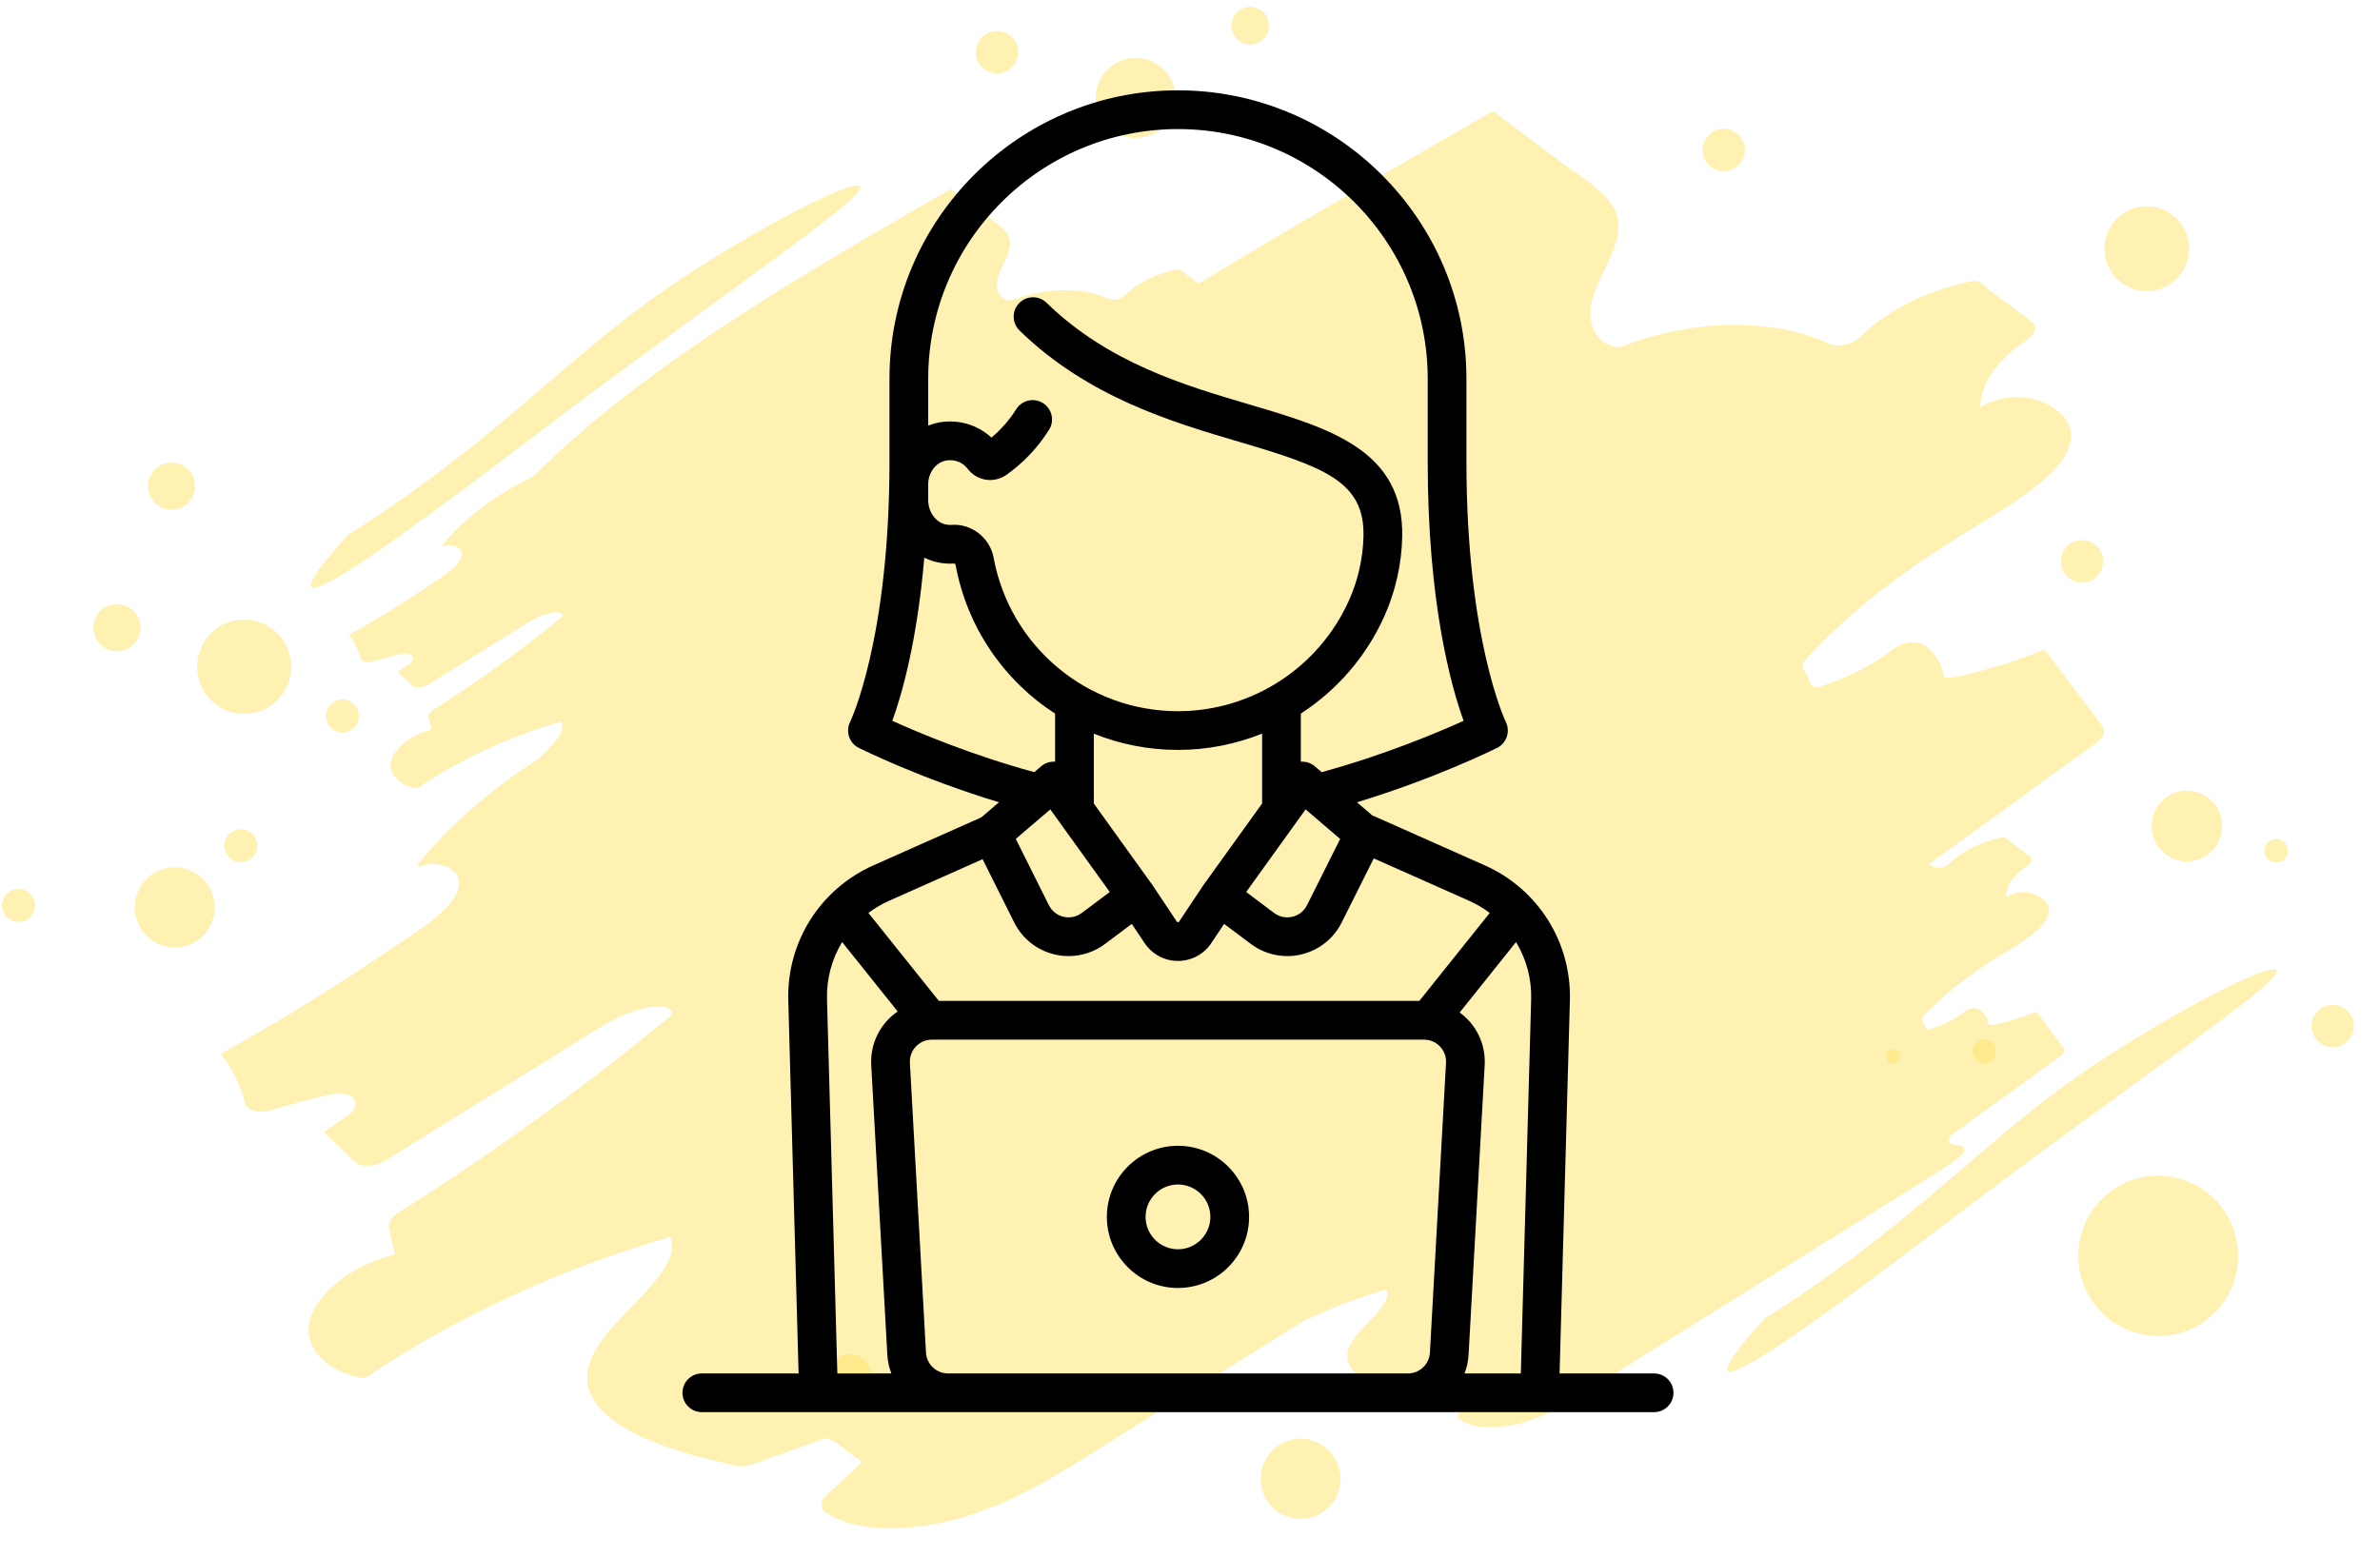 <svg width="81" height="53" viewBox="0 0 81 53" fill="none" xmlns="http://www.w3.org/2000/svg">
<path d="M62.527 21.367C63.997 19.984 65.757 18.808 67.65 17.665C68.948 16.88 70.707 15.73 70.464 14.619C70.301 13.875 68.951 13.149 67.649 13.731C67.559 13.771 67.477 13.82 67.399 13.873C67.383 13.082 67.975 12.228 68.952 11.596C69.267 11.392 69.347 11.093 69.118 10.925C68.658 10.585 68.198 10.244 67.739 9.904C67.562 9.774 67.417 9.513 67.079 9.577C66.681 9.652 66.289 9.769 65.909 9.902C64.878 10.265 63.968 10.823 63.307 11.469C63.033 11.736 62.524 11.843 62.213 11.691C61.253 11.225 59.996 11.02 58.642 11.069C57.788 11.101 56.899 11.256 56.047 11.506C55.857 11.562 55.667 11.626 55.483 11.694C55.227 11.789 55.106 11.859 54.875 11.787C54.441 11.653 54.249 11.332 54.166 11.018C53.833 9.743 55.61 8.304 54.925 7.076C54.576 6.451 53.747 5.986 53.115 5.51C52.362 4.944 51.608 4.377 50.855 3.81C50.827 3.789 50.776 3.802 50.741 3.822C47.405 5.743 44.061 7.672 40.792 9.654C40.647 9.547 40.502 9.439 40.356 9.332C40.273 9.27 40.204 9.147 40.044 9.177C39.856 9.213 39.671 9.268 39.491 9.331C39.004 9.503 38.574 9.767 38.261 10.072C38.132 10.198 37.891 10.249 37.744 10.177C37.29 9.956 36.696 9.86 36.055 9.883C35.651 9.898 35.231 9.971 34.828 10.089C34.739 10.116 34.649 10.146 34.561 10.178C34.441 10.223 34.383 10.256 34.274 10.222C34.069 10.159 33.978 10.007 33.939 9.859C33.782 9.256 34.622 8.576 34.298 7.995C34.133 7.699 33.741 7.479 33.442 7.254C33.086 6.987 32.73 6.719 32.373 6.45C32.361 6.441 32.336 6.447 32.319 6.456C28.633 8.579 24.926 10.721 21.699 13.163C20.417 14.133 19.222 15.15 18.156 16.213C18.154 16.215 18.153 16.218 18.152 16.22C16.87 16.834 15.782 17.651 15.051 18.562C15.036 18.581 15.053 18.607 15.088 18.594C15.328 18.513 15.522 18.575 15.638 18.685C15.758 18.798 15.727 18.95 15.635 19.099C15.438 19.417 14.933 19.709 14.568 19.958C13.726 20.534 12.836 21.081 11.911 21.595C11.893 21.605 11.883 21.619 11.892 21.631C12.076 21.871 12.203 22.131 12.272 22.409C12.302 22.529 12.493 22.577 12.685 22.519C13.01 22.42 13.339 22.334 13.669 22.261C14.007 22.185 14.183 22.427 13.921 22.608C13.802 22.689 13.684 22.771 13.565 22.853C13.552 22.862 13.546 22.876 13.554 22.884L14.027 23.343C14.13 23.443 14.353 23.438 14.524 23.333C15.313 22.843 16.104 22.353 16.894 21.863C17.119 21.724 17.345 21.584 17.57 21.445C17.775 21.317 17.976 21.178 18.197 21.064C18.434 20.943 18.974 20.739 19.137 20.922C19.189 20.98 19.044 21.063 18.979 21.117C18.881 21.197 18.782 21.277 18.682 21.357C18.501 21.504 18.316 21.65 18.13 21.794C17.758 22.084 17.376 22.368 16.989 22.649C16.259 23.177 15.501 23.688 14.72 24.183C14.628 24.24 14.566 24.345 14.583 24.414C14.613 24.536 14.642 24.658 14.672 24.78C14.684 24.83 14.698 24.839 14.614 24.861C14.56 24.875 14.507 24.893 14.454 24.911C14.361 24.942 14.274 24.98 14.188 25.021C13.829 25.19 13.551 25.439 13.399 25.697C13.09 26.22 13.491 26.719 14.178 26.834C14.19 26.836 14.207 26.83 14.217 26.824C15.118 26.213 16.123 25.677 17.198 25.23C17.744 25.003 18.307 24.804 18.879 24.629C18.945 24.609 19.012 24.589 19.079 24.57C19.136 24.553 19.123 24.594 19.13 24.618C19.146 24.677 19.143 24.74 19.132 24.804C19.108 24.942 19.015 25.085 18.912 25.219C18.758 25.417 18.565 25.607 18.381 25.798C16.71 26.862 15.286 28.097 14.22 29.425C14.188 29.464 14.224 29.519 14.299 29.493C14.806 29.321 15.216 29.452 15.462 29.684C15.714 29.923 15.651 30.245 15.455 30.561C15.039 31.232 13.97 31.849 13.199 32.377C11.417 33.595 9.535 34.751 7.579 35.84C7.541 35.861 7.521 35.89 7.54 35.915C7.929 36.422 8.197 36.972 8.343 37.559C8.406 37.813 8.81 37.916 9.217 37.793C9.905 37.585 10.599 37.402 11.297 37.247C12.012 37.087 12.385 37.598 11.831 37.98C11.579 38.154 11.328 38.327 11.077 38.5C11.051 38.518 11.037 38.548 11.055 38.565L12.055 39.535C12.272 39.747 12.745 39.737 13.105 39.514C14.776 38.478 16.447 37.443 18.117 36.407C18.594 36.111 19.071 35.816 19.547 35.521C19.981 35.252 20.406 34.958 20.874 34.717C21.375 34.459 22.517 34.029 22.861 34.415C22.971 34.539 22.665 34.714 22.527 34.828C22.32 34.998 22.111 35.167 21.901 35.336C21.516 35.647 21.125 35.954 20.732 36.26C19.945 36.872 19.139 37.474 18.318 38.068C16.776 39.184 15.172 40.265 13.52 41.311C13.326 41.434 13.195 41.654 13.231 41.8C13.293 42.058 13.356 42.316 13.418 42.575C13.444 42.681 13.473 42.699 13.297 42.745C13.182 42.775 13.069 42.814 12.957 42.851C12.762 42.917 12.577 42.998 12.395 43.084C11.636 43.441 11.048 43.968 10.726 44.514C10.073 45.621 10.92 46.676 12.375 46.918C12.4 46.923 12.434 46.911 12.455 46.897C14.363 45.605 16.488 44.473 18.762 43.527C19.915 43.047 21.106 42.626 22.316 42.255C22.456 42.213 22.597 42.171 22.738 42.13C22.858 42.095 22.832 42.181 22.847 42.232C22.881 42.357 22.874 42.491 22.851 42.625C22.802 42.918 22.604 43.221 22.385 43.503C21.556 44.572 20.174 45.536 20.003 46.693C19.817 47.945 21.269 48.743 22.633 49.239C23.237 49.459 23.891 49.631 24.56 49.779C24.685 49.807 24.86 49.865 25.033 49.903C25.206 49.941 25.415 49.921 25.608 49.852C25.978 49.719 26.348 49.586 26.718 49.454C27.163 49.294 27.607 49.135 28.051 48.975C28.291 48.889 28.886 49.456 29.021 49.551C29.089 49.599 29.388 49.731 29.279 49.832C29.116 49.983 28.954 50.134 28.792 50.284C28.568 50.492 28.345 50.699 28.121 50.906C27.926 51.088 27.901 51.349 28.082 51.476C28.995 52.121 30.64 52.15 32.15 51.815C34.492 51.294 36.492 49.883 38.324 48.74C40.331 47.488 42.338 46.236 44.345 44.984C44.648 44.838 44.957 44.697 45.273 44.566C45.819 44.339 46.382 44.14 46.954 43.965C47.02 43.944 47.087 43.925 47.154 43.905C47.21 43.889 47.198 43.929 47.205 43.954C47.221 44.013 47.218 44.076 47.207 44.139C47.184 44.278 47.09 44.421 46.987 44.554C46.594 45.06 45.941 45.516 45.86 46.063C45.773 46.655 46.459 47.032 47.104 47.267C47.389 47.371 47.699 47.452 48.015 47.522C48.074 47.535 48.157 47.563 48.239 47.581C48.32 47.599 48.419 47.59 48.511 47.557C48.685 47.494 48.861 47.431 49.035 47.368C49.246 47.293 49.456 47.217 49.666 47.142C49.779 47.102 50.061 47.369 50.124 47.414C50.157 47.437 50.298 47.499 50.246 47.547C50.169 47.618 50.093 47.69 50.016 47.761C49.91 47.859 49.804 47.957 49.699 48.055C49.606 48.141 49.595 48.264 49.68 48.325C50.112 48.63 50.89 48.643 51.604 48.485C52.711 48.239 53.657 47.572 54.523 47.031C56.575 45.751 58.627 44.471 60.679 43.191L64.185 41.003C64.771 40.638 65.358 40.273 65.943 39.906C66.242 39.719 66.537 39.524 66.772 39.306C66.935 39.156 66.839 38.98 66.593 38.982C66.587 38.982 66.581 38.982 66.575 38.982C66.307 38.982 66.225 38.777 66.433 38.627C67.67 37.73 68.906 36.834 70.143 35.938C70.255 35.857 70.29 35.749 70.232 35.672C69.928 35.267 69.624 34.862 69.32 34.458C69.311 34.446 69.288 34.446 69.269 34.454C68.934 34.591 68.591 34.704 68.234 34.797C68.205 34.805 68.11 34.826 68.08 34.832C67.973 34.857 67.688 34.948 67.676 34.855C67.654 34.675 67.55 34.514 67.392 34.386C67.27 34.286 67.034 34.308 66.872 34.433C66.541 34.691 66.132 34.899 65.679 35.04C65.535 35.085 65.527 34.941 65.494 34.878C65.451 34.794 65.36 34.707 65.453 34.606C65.614 34.43 65.787 34.258 65.967 34.088C66.663 33.434 67.495 32.878 68.389 32.337C69.003 31.966 69.835 31.422 69.72 30.897C69.643 30.546 69.005 30.202 68.389 30.477C68.346 30.496 68.308 30.52 68.271 30.544C68.263 30.171 68.543 29.766 69.005 29.468C69.154 29.372 69.192 29.23 69.084 29.15C68.866 28.989 68.649 28.829 68.431 28.668C68.348 28.606 68.279 28.483 68.119 28.513C67.932 28.549 67.746 28.604 67.566 28.667C67.079 28.839 66.648 29.102 66.336 29.408C66.207 29.534 65.966 29.584 65.819 29.513C65.758 29.483 65.694 29.456 65.629 29.431C67.539 28.047 69.449 26.663 71.359 25.279C71.594 25.108 71.671 24.881 71.547 24.716C70.903 23.86 70.26 23.005 69.617 22.149C69.599 22.125 69.55 22.125 69.51 22.141C68.802 22.43 68.076 22.67 67.322 22.866C67.259 22.883 67.059 22.927 66.996 22.942C66.769 22.994 66.165 23.185 66.141 22.99C66.094 22.608 65.874 22.269 65.541 21.997C65.282 21.785 64.782 21.832 64.44 22.097C63.74 22.642 62.875 23.083 61.918 23.381C61.613 23.476 61.594 23.172 61.526 23.038C61.435 22.861 61.243 22.676 61.439 22.462C61.779 22.09 62.146 21.726 62.527 21.367Z" fill="#FFE466" fill-opacity="0.5"/>
<path d="M11.849 18.199C11.849 18.199 14.126 16.86 17.272 14.21C20.418 11.559 21.515 10.451 24.771 8.492C28.027 6.534 30.186 5.682 28.905 6.84C27.622 7.998 23.085 11.114 18.125 14.887C13.165 18.659 8.172 22.305 11.849 18.199Z" fill="#FFE466" fill-opacity="0.5"/>
<path d="M60.053 44.885C60.053 44.885 62.331 43.546 65.477 40.895C68.623 38.245 69.719 37.137 72.975 35.178C76.231 33.219 78.391 32.368 77.109 33.526C75.827 34.684 71.289 37.8 66.329 41.572C61.37 45.345 56.376 48.991 60.053 44.885Z" fill="#FFE466" fill-opacity="0.5"/>
<path d="M9.854 22.283C10.082 23.14 9.576 24.019 8.723 24.248C7.87 24.478 6.992 23.969 6.763 23.113C6.535 22.257 7.041 21.377 7.894 21.148C8.747 20.919 9.625 21.427 9.854 22.283Z" fill="#FFE466" fill-opacity="0.5"/>
<path d="M6.609 16.342C6.723 16.77 6.47 17.21 6.044 17.325C5.617 17.439 5.178 17.185 5.064 16.757C4.949 16.329 5.203 15.889 5.629 15.775C6.056 15.66 6.495 15.914 6.609 16.342Z" fill="#FFE466" fill-opacity="0.5"/>
<path d="M4.751 21.161C4.866 21.589 4.613 22.029 4.186 22.144C3.759 22.258 3.321 22.004 3.206 21.576C3.092 21.148 3.345 20.708 3.771 20.594C4.198 20.479 4.637 20.733 4.751 21.161Z" fill="#FFE466" fill-opacity="0.5"/>
<path d="M12.196 24.23C12.276 24.529 12.099 24.837 11.8 24.918C11.501 24.998 11.194 24.82 11.114 24.52C11.034 24.221 11.211 23.913 11.51 23.832C11.809 23.752 12.116 23.93 12.196 24.23Z" fill="#FFE466" fill-opacity="0.5"/>
<path d="M8.74 28.647C8.82 28.947 8.643 29.255 8.344 29.335C8.046 29.415 7.738 29.237 7.658 28.938C7.578 28.638 7.755 28.33 8.054 28.25C8.353 28.169 8.66 28.347 8.74 28.647Z" fill="#FFE466" fill-opacity="0.5"/>
<path d="M1.169 30.68C1.249 30.98 1.072 31.288 0.773 31.368C0.475 31.448 0.168 31.27 0.088 30.971C0.007 30.671 0.185 30.363 0.483 30.283C0.782 30.203 1.089 30.381 1.169 30.68Z" fill="#FFE466" fill-opacity="0.5"/>
<path d="M7.259 30.54C7.453 31.268 7.023 32.016 6.298 32.211C5.573 32.405 4.827 31.973 4.632 31.246C4.438 30.518 4.868 29.77 5.593 29.575C6.319 29.38 7.064 29.812 7.259 30.54Z" fill="#FFE466" fill-opacity="0.5"/>
<path d="M39.965 2.981C40.16 3.709 39.73 4.457 39.004 4.652C38.279 4.846 37.533 4.414 37.339 3.687C37.144 2.959 37.574 2.211 38.3 2.016C39.025 1.822 39.771 2.254 39.965 2.981Z" fill="#FFE466" fill-opacity="0.5"/>
<path d="M45.58 49.991C45.774 50.718 45.344 51.466 44.619 51.661C43.894 51.856 43.148 51.424 42.953 50.696C42.759 49.968 43.189 49.221 43.914 49.026C44.639 48.831 45.385 49.263 45.58 49.991Z" fill="#FFE466" fill-opacity="0.5"/>
<path d="M76.079 42.049C76.469 43.505 75.608 45 74.158 45.39C72.707 45.779 71.216 44.915 70.826 43.46C70.437 42.004 71.298 40.509 72.748 40.119C74.199 39.73 75.69 40.594 76.079 42.049Z" fill="#FFE466" fill-opacity="0.5"/>
<path d="M75.584 27.81C75.756 28.452 75.376 29.112 74.736 29.284C74.096 29.456 73.438 29.074 73.266 28.432C73.095 27.79 73.474 27.13 74.114 26.958C74.754 26.786 75.412 27.168 75.584 27.81Z" fill="#FFE466" fill-opacity="0.5"/>
<path d="M80.087 34.742C80.19 35.127 79.963 35.523 79.579 35.626C79.195 35.729 78.8 35.501 78.697 35.115C78.594 34.73 78.822 34.334 79.206 34.231C79.59 34.128 79.984 34.357 80.087 34.742Z" fill="#FFE466" fill-opacity="0.5"/>
<path d="M77.853 28.862C77.91 29.076 77.783 29.296 77.57 29.353C77.357 29.411 77.137 29.284 77.08 29.07C77.023 28.855 77.15 28.636 77.363 28.578C77.576 28.521 77.795 28.648 77.853 28.862Z" fill="#FFE466" fill-opacity="0.5"/>
<path d="M43.166 0.709C43.258 1.052 43.056 1.404 42.714 1.495C42.373 1.587 42.022 1.384 41.931 1.041C41.839 0.699 42.041 0.347 42.383 0.255C42.724 0.163 43.075 0.367 43.166 0.709Z" fill="#FFE466" fill-opacity="0.5"/>
<path d="M74.452 8.092C74.658 8.863 74.202 9.655 73.434 9.861C72.666 10.067 71.877 9.61 71.671 8.839C71.465 8.068 71.92 7.277 72.688 7.07C73.456 6.864 74.246 7.322 74.452 8.092Z" fill="#FFE466" fill-opacity="0.5"/>
<path d="M34.626 1.591C34.728 1.976 34.501 2.372 34.117 2.475C33.733 2.578 33.338 2.349 33.235 1.964C33.132 1.579 33.36 1.183 33.744 1.08C34.128 0.977 34.522 1.205 34.626 1.591Z" fill="#FFE466" fill-opacity="0.5"/>
<path d="M59.361 4.917C59.464 5.302 59.236 5.698 58.852 5.801C58.468 5.905 58.074 5.676 57.971 5.291C57.868 4.905 58.096 4.509 58.48 4.406C58.863 4.303 59.258 4.532 59.361 4.917Z" fill="#FFE466" fill-opacity="0.5"/>
<path d="M71.552 18.923C71.655 19.309 71.427 19.704 71.043 19.808C70.659 19.911 70.264 19.682 70.161 19.297C70.058 18.912 70.286 18.515 70.67 18.412C71.054 18.309 71.449 18.538 71.552 18.923Z" fill="#FFE466" fill-opacity="0.5"/>
<path d="M29.613 46.636C29.716 47.021 29.488 47.417 29.104 47.52C28.72 47.623 28.326 47.394 28.223 47.009C28.119 46.624 28.347 46.228 28.731 46.125C29.115 46.022 29.51 46.25 29.613 46.636Z" fill="#FFE466" fill-opacity="0.5"/>
<path d="M67.919 35.684C67.976 35.898 67.85 36.118 67.636 36.175C67.423 36.232 67.204 36.105 67.147 35.891C67.089 35.677 67.216 35.457 67.429 35.4C67.642 35.343 67.862 35.47 67.919 35.684Z" fill="#FFE466" fill-opacity="0.5"/>
<path d="M64.663 35.893C64.697 36.022 64.621 36.154 64.493 36.188C64.365 36.223 64.234 36.146 64.2 36.018C64.165 35.889 64.241 35.758 64.369 35.723C64.497 35.689 64.629 35.765 64.663 35.893Z" fill="#FFE466" fill-opacity="0.5"/>
<g clip-path="url(#clip0_302_742)">
<path d="M56.295 46.757H53.078L53.429 34.059C53.484 32.073 52.346 30.267 50.53 29.459L46.779 27.791C46.757 27.781 46.734 27.773 46.711 27.765L46.181 27.313C48.857 26.501 50.858 25.508 50.953 25.46C51.277 25.299 51.409 24.903 51.249 24.578C51.236 24.551 49.908 21.779 49.908 15.712V12.894C49.908 7.48 45.504 3.075 40.09 3.075C34.676 3.075 30.272 7.48 30.272 12.894V15.712C30.272 21.779 28.945 24.551 28.933 24.576C28.77 24.902 28.902 25.298 29.227 25.46C29.323 25.508 31.324 26.502 33.999 27.313L33.398 27.827L29.727 29.459C27.911 30.267 26.773 32.073 26.828 34.059L27.179 46.757H23.886C23.522 46.757 23.227 47.052 23.227 47.416C23.227 47.78 23.522 48.075 23.886 48.075H56.295C56.659 48.075 56.954 47.78 56.954 47.416C56.954 47.052 56.659 46.757 56.295 46.757ZM31.59 12.894C31.59 8.207 35.403 4.394 40.09 4.394C44.777 4.394 48.59 8.207 48.59 12.894V15.712C48.59 20.528 49.388 23.369 49.812 24.54C48.935 24.936 47.104 25.709 44.98 26.287L44.746 26.087C44.614 25.975 44.444 25.92 44.272 25.931V24.293C45.507 23.493 46.513 22.34 47.133 20.938C47.495 20.117 47.699 19.206 47.722 18.301C47.798 15.328 45.248 14.575 42.547 13.778C40.285 13.11 37.721 12.353 35.618 10.308C35.357 10.054 34.94 10.06 34.686 10.32C34.432 10.582 34.438 10.999 34.699 11.253C37.035 13.525 39.884 14.366 42.174 15.042C45.065 15.896 46.452 16.389 46.404 18.267C46.385 19.001 46.22 19.741 45.926 20.405C44.906 22.718 42.615 24.212 40.09 24.212C37.011 24.212 34.373 22.015 33.817 18.988C33.693 18.311 33.066 17.82 32.392 17.869C32.318 17.875 32.242 17.868 32.166 17.85C31.838 17.772 31.59 17.419 31.59 17.029V16.488C31.59 16.088 31.852 15.74 32.199 15.679C32.486 15.629 32.761 15.734 32.934 15.961C33.061 16.126 33.229 16.243 33.42 16.301C33.701 16.386 34.011 16.337 34.249 16.168C34.826 15.761 35.315 15.245 35.702 14.634C35.897 14.326 35.805 13.919 35.498 13.724C35.19 13.529 34.783 13.621 34.588 13.928C34.352 14.3 34.069 14.625 33.742 14.897C33.271 14.462 32.621 14.267 31.971 14.38C31.839 14.404 31.712 14.441 31.59 14.489V12.894ZM37.227 27.356V24.977C38.116 25.334 39.083 25.53 40.09 25.53C41.09 25.53 42.059 25.335 42.954 24.975V27.355L40.964 30.122C40.962 30.125 40.96 30.129 40.958 30.132C40.956 30.135 40.953 30.138 40.951 30.142L40.128 31.376C40.123 31.383 40.114 31.396 40.09 31.396C40.066 31.396 40.057 31.383 40.052 31.376L39.23 30.142C39.227 30.138 39.225 30.135 39.223 30.132C39.22 30.129 39.218 30.125 39.216 30.122L37.227 27.356ZM37.769 30.367L36.818 31.08C36.64 31.214 36.413 31.262 36.196 31.21C35.979 31.159 35.797 31.015 35.697 30.816L34.57 28.56L35.746 27.555L37.769 30.367ZM44.434 27.555L45.611 28.56L44.483 30.816C44.383 31.015 44.202 31.159 43.985 31.21C43.767 31.262 43.541 31.214 43.362 31.081L42.412 30.367L44.434 27.555ZM30.369 24.54C30.686 23.664 31.212 21.855 31.457 18.985C31.585 19.048 31.721 19.099 31.863 19.133C32.067 19.181 32.275 19.199 32.48 19.184C32.495 19.191 32.517 19.213 32.521 19.226C32.915 21.374 34.179 23.174 35.908 24.294V25.931C35.737 25.92 35.566 25.975 35.435 26.087L35.201 26.287C33.076 25.709 31.245 24.936 30.369 24.54ZM30.263 30.664L33.441 29.25L34.518 31.405C34.793 31.956 35.294 32.352 35.893 32.493C36.051 32.531 36.211 32.549 36.37 32.549C36.813 32.549 37.247 32.407 37.609 32.135L38.519 31.453L38.956 32.107C39.209 32.487 39.633 32.714 40.09 32.714C40.547 32.714 40.971 32.487 41.225 32.107L41.661 31.453L42.571 32.135C42.933 32.407 43.368 32.549 43.81 32.549C43.969 32.549 44.129 32.531 44.288 32.493C44.886 32.352 45.387 31.956 45.662 31.405L46.754 29.223L49.995 30.664C50.249 30.777 50.485 30.917 50.701 31.08L48.305 34.075H31.953L29.556 31.08C29.772 30.918 30.008 30.777 30.263 30.664ZM29.651 36.258L30.199 46.122C30.212 46.345 30.26 46.559 30.337 46.757H28.498L28.146 34.023C28.126 33.318 28.313 32.645 28.661 32.071L30.552 34.435C30.43 34.518 30.316 34.614 30.214 34.722C29.825 35.133 29.62 35.693 29.651 36.258ZM49.213 36.185L48.665 46.049C48.643 46.446 48.314 46.757 47.916 46.757H32.264V46.757C31.866 46.757 31.538 46.446 31.515 46.049L30.967 36.185C30.956 35.977 31.028 35.779 31.171 35.628C31.314 35.477 31.508 35.394 31.716 35.394H48.464C48.673 35.394 48.866 35.477 49.009 35.628C49.152 35.779 49.225 35.977 49.213 36.185ZM51.759 46.757H49.843C49.921 46.559 49.969 46.345 49.981 46.122L50.529 36.258C50.561 35.693 50.356 35.133 49.967 34.722C49.878 34.629 49.781 34.544 49.678 34.47L51.596 32.071C51.944 32.645 52.131 33.318 52.111 34.023L51.759 46.757Z" fill="black"/>
<path d="M40.09 39.007C38.756 39.007 37.67 40.093 37.67 41.428C37.67 42.762 38.756 43.848 40.09 43.848C41.425 43.848 42.511 42.762 42.511 41.428C42.511 40.093 41.425 39.007 40.09 39.007ZM40.09 42.53C39.483 42.53 38.988 42.035 38.988 41.428C38.988 40.82 39.483 40.325 40.09 40.325C40.698 40.325 41.193 40.82 41.193 41.428C41.193 42.035 40.698 42.53 40.09 42.53Z" fill="black"/>
</g>
<defs>
<clipPath id="clip0_302_742">
<rect width="45" height="45" fill="white" transform="translate(17.59 3.075)"/>
</clipPath>
</defs>
</svg>
